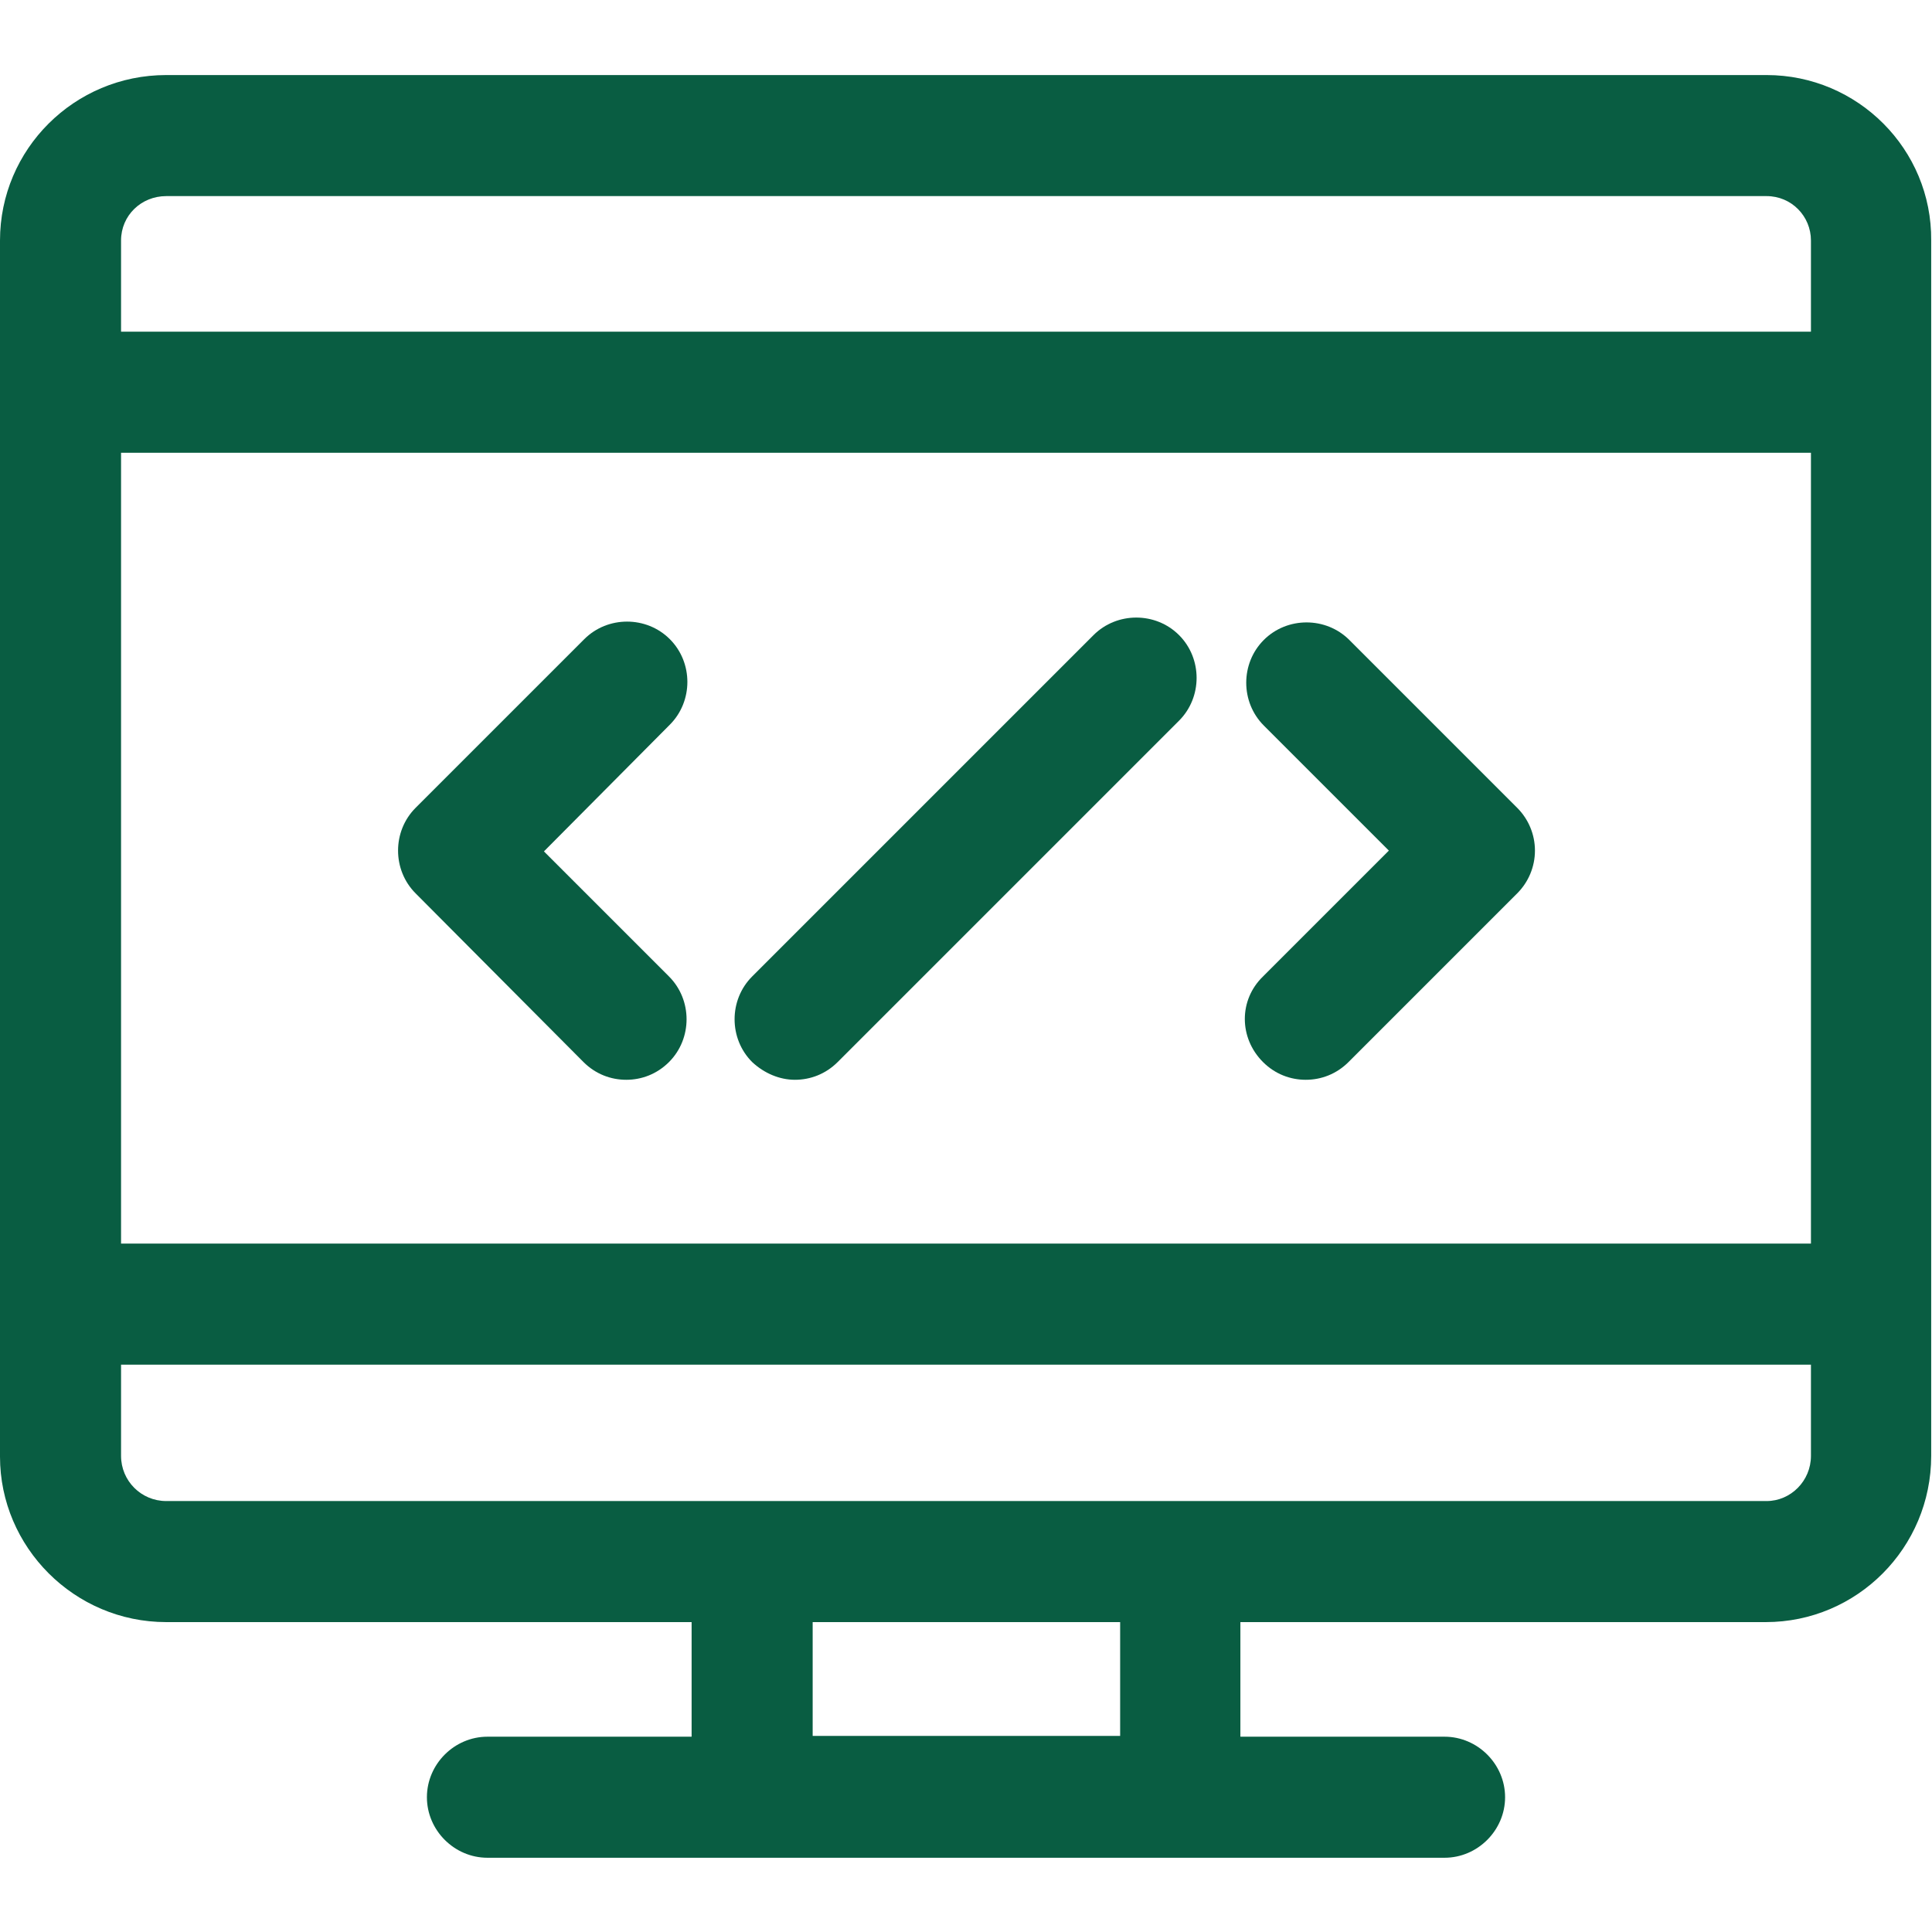 <?xml version="1.0" encoding="utf-8"?>
<svg version="1.1" id="Capa_1" xmlns="http://www.w3.org/2000/svg" xmlns:xlink="http://www.w3.org/1999/xlink" x="0px" y="0px"
	 viewBox="0 0 239.4 239.4" style="enable-background:new 0 0 239.4 239.4;" xml:space="preserve">
<style type="text/css">
	.st0{fill:#095D42;}
</style>
<g>
	<path class="st0" d="M218.9,9.3H20.6C9.2,9.3,0,18.5,0,29.8v18.8v113.1v18.8C0,191.7,9.2,201,20.6,201h65.1v14.2H60.4
		c-4.1,0-7.5,3.4-7.5,7.5c0,4.1,3.4,7.5,7.5,7.5h32.8h53.1H179c4.1,0,7.5-3.4,7.5-7.5c0-4.1-3.4-7.5-7.5-7.5h-25.3V201h65.1
		c11.3,0,20.5-9.2,20.5-20.6v-18.8V48.6V29.8C239.4,18.5,230.2,9.3,218.9,9.3z M20.6,24.3h198.3c3.1,0,5.5,2.5,5.5,5.5v11.3H15V29.8
		C15,26.7,17.5,24.3,20.6,24.3z M224.4,154.1H15V56.1h209.4V154.1z M138.8,215.1h-38.1V201h38.1V215.1z M218.9,186h-72.6H93.1H20.6
		c-3.1,0-5.6-2.5-5.6-5.6v-11.3h209.4v11.3C224.4,183.5,221.9,186,218.9,186z"/>
	<path class="st0" d="M98.5,133.8c1.9,0,3.8-0.7,5.3-2.2l42.3-42.3c2.9-2.9,2.9-7.7,0-10.6c-2.9-2.9-7.7-2.9-10.6,0L93.2,121
		c-2.9,2.9-2.9,7.7,0,10.6C94.7,133,96.6,133.8,98.5,133.8z"/>
	<path class="st0" d="M72.3,131.6c1.5,1.5,3.4,2.2,5.3,2.2c1.9,0,3.8-0.7,5.3-2.2c2.9-2.9,2.9-7.7,0-10.6l-15.5-15.5L83,89.8
		c2.9-2.9,2.9-7.7,0-10.6c-2.9-2.9-7.7-2.9-10.6,0l-20.9,20.9c-2.9,2.9-2.9,7.7,0,10.6L72.3,131.6z"/>
	<path class="st0" d="M156.5,131.6c1.5,1.5,3.4,2.2,5.3,2.2c1.9,0,3.8-0.7,5.3-2.2l20.9-20.9c1.4-1.4,2.2-3.3,2.2-5.3
		c0-2-0.8-3.9-2.2-5.3l-20.8-20.8c-2.9-2.9-7.7-2.9-10.6,0c-2.9,2.9-2.9,7.7,0,10.6l15.5,15.5L156.5,121
		C153.5,123.9,153.5,128.6,156.5,131.6z"/>
</g>
</svg>

